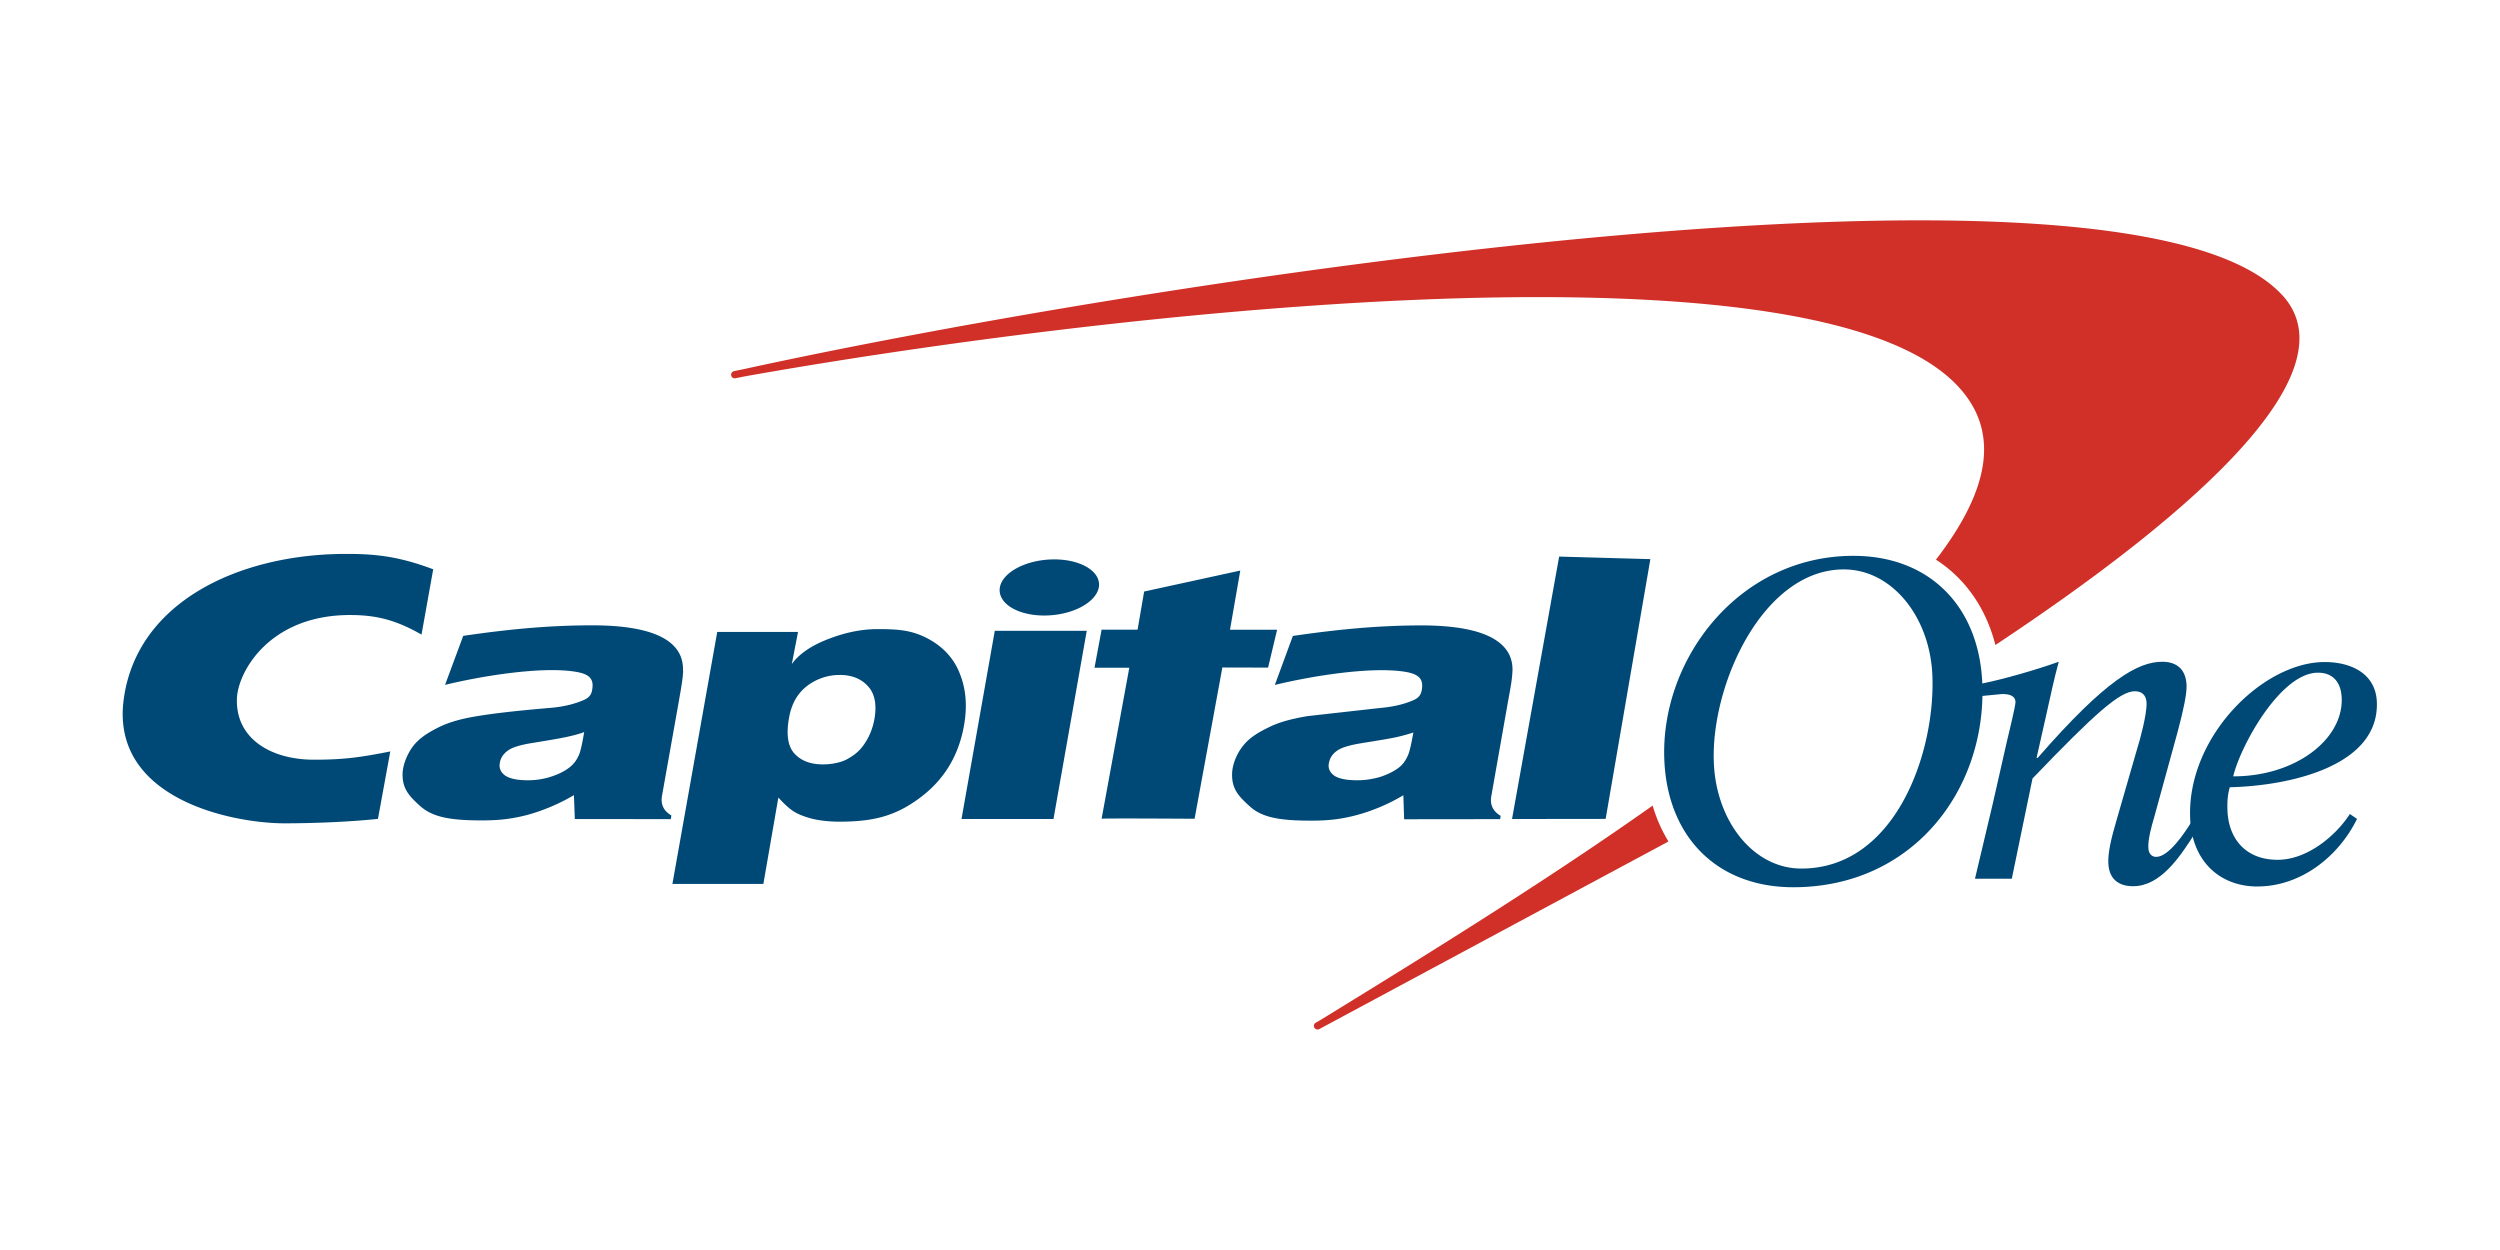 <svg xmlns="http://www.w3.org/2000/svg" width="120" height="60"><g transform="matrix(.541 0 0 .541 5.891 10.577)"><path d="M135.736 51.922c-.01.01-.023.01-.023.023-8.52 6.03-18.607 12.363-29.46 19.012l-.428.248c-.147.1-.18.304-.08.45s.304.18.45.08l.36-.192 30.42-16.343a1.23 1.23 0 0 1 .169-.09c-.586-.97-1.07-2.03-1.4-3.178zm55.9-45.25C178.213-8.136 91.828 5.185 55.1 13.2l-.857.18a.32.32 0 0 0 .112.632l.845-.17c30.43-5.42 93.72-12.927 107.335.575 4.16 4.125 3.167 9.422-1.657 15.688 2.592 1.668 4.44 4.294 5.274 7.573 18.82-12.487 31.455-24.422 25.48-31.015z" fill="#d03027"/><g fill="#004977"><path d="M141.168 48.034c.17 5.207 3.47 9.478 7.765 9.478 8.33 0 11.88-10.233 11.63-17.063-.18-5.218-3.56-9.478-7.855-9.478-7.156-.01-11.788 10.177-11.54 17.063zm-4.395-.282c-.304-8.892 6.66-17.987 16.78-17.987 6.762 0 11.2 4.508 11.44 11.417.327 9.377-6.187 17.987-16.77 17.987-6.785 0-11.214-4.497-11.45-11.417zm-95.848-2.344c-.36.135-.823.27-1.4.394-.575.135-1.634.316-3.167.564-1.06.17-1.792.383-2.2.687-.394.293-.63.642-.7 1.082-.08.462.068.823.462 1.116.406.282 1.082.428 2.04.428a6.6 6.6 0 0 0 2.096-.338c.687-.225 1.274-.53 1.713-.913.327-.282.563-.642.744-1.082.113-.293.26-.935.428-1.938zm8.8-5.466c-.034.8-.18 1.533-.394 2.784l-1.488 8.35c-.124.744.147 1.32.834 1.724l-.045.327-8.52-.01-.08-2.12a17.08 17.08 0 0 1-4.1 1.747c-1.352.35-2.446.496-4.08.496-2.75 0-4.328-.282-5.42-1.24-1.104-.98-1.645-1.634-1.6-2.987.045-.778.45-1.78 1.026-2.48.586-.7 1.397-1.172 2.265-1.6.88-.417 1.916-.72 3.415-.958 1.5-.248 3.606-.485 6.413-.72 1.476-.124 2.378-.462 2.795-.63.586-.225.823-.485.902-.958.158-.857-.113-1.352-1.262-1.578-3.065-.6-8.824.394-11.788 1.127l1.612-4.35c3.9-.575 7.573-.935 11.44-.935 6.165 0 8.126 1.747 8.058 4zM74.42 53.117l2.953-16.7h8.16l-2.953 16.7zm3.404-20.556c.248-1.375 2.412-2.48 4.824-2.48 2.423 0 4.192 1.116 3.956 2.48-.26 1.375-2.412 2.5-4.846 2.5-2.412 0-4.17-1.116-3.933-2.5zm36.68 12.88a16.06 16.06 0 0 1-1.42.394c-.575.134-1.634.304-3.167.552-1.048.17-1.792.383-2.198.687-.394.282-.62.642-.7 1.07-.1.462.08.834.462 1.116.417.282 1.093.417 2.05.417a7.03 7.03 0 0 0 2.096-.316c.7-.237 1.274-.53 1.724-.913.316-.282.552-.654.72-1.082.113-.282.26-.924.44-1.927zm8.8-5.477c-.034.823-.18 1.544-.406 2.784l-1.476 8.362c-.124.733.147 1.32.834 1.724l-.045.293-8.52.01-.068-2.13a16.46 16.46 0 0 1-4.091 1.747c-1.352.36-2.446.507-4.102.507-2.75 0-4.316-.27-5.4-1.24-1.116-.992-1.645-1.634-1.6-2.987.034-.8.44-1.792 1.026-2.48.586-.72 1.397-1.172 2.277-1.6s1.916-.72 3.404-.97l6.424-.72c1.465-.124 2.367-.45 2.784-.62.597-.225.823-.485.913-.97.147-.845-.113-1.34-1.25-1.578-3.088-.6-8.824.394-11.788 1.127l1.6-4.35c3.922-.575 7.573-.935 11.44-.935 6.142.01 8.103 1.77 8.047 4.012zM23.738 47.12c-2.66.53-4.147.733-6.773.733-3.9 0-7-1.938-6.83-5.488.124-2.367 2.92-7.348 10.03-7.348 2.243 0 4 .394 6.345 1.736l1.037-5.793c-3.2-1.206-5.32-1.386-8.07-1.364-9.332.1-18.28 4.34-19.396 12.96C-1.045 51.313 9.65 53.5 14.395 53.5c2.74-.01 5.6-.124 8.25-.394zm66.3-10.784l.586-3.404 8.53-1.86-.913 5.252h4.18l-.8 3.358-4.057-.01L95.1 53.094s-8.216-.056-8.25 0l2.457-13.4H86.22l.63-3.38h3.178zm45.5-6.278l-3.967 23.047-8.306.01 4.18-23.284zM63.623 40.336a4.72 4.72 0 0 0-2.896.969c-.857.654-1.397 1.6-1.612 2.85-.26 1.454-.1 2.502.473 3.144.586.642 1.42.97 2.524.97.744 0 1.5-.135 2.074-.417.7-.372 1.183-.755 1.6-1.375.45-.642.744-1.364.902-2.198.237-1.32.034-2.3-.575-2.953-.597-.654-1.42-.992-2.5-.992zM48.77 58.876l3.978-22.36h7.168l-.552 2.85c.62-.857 1.612-1.555 2.987-2.12 1.386-.563 2.94-.98 4.632-.98 1.87 0 3.02.1 4.418.823 1.386.733 2.367 1.792 2.885 3.167.54 1.352.654 2.885.36 4.542-.485 2.76-1.826 4.925-4.035 6.525-2.186 1.6-4.16 2.017-6.965 2.03-.992 0-1.826-.1-2.513-.27-.676-.18-1.217-.394-1.623-.654-.394-.26-.8-.63-1.34-1.217l-1.33 7.664zm148.106-16.488c-.045-1.34-.72-2.254-2.107-2.254-3.347 0-6.9 6.56-7.517 9.196 5.488.01 9.76-3.257 9.625-6.942zm.72 10.278l.642.44c-1.634 3.325-4.96 5.996-8.858 5.996-3.2 0-5.815-2.13-5.95-6.12-.26-7.156 6.446-13.794 11.935-13.794 2.355 0 4.542 1.026 4.632 3.56.203 5.7-7.788 7.427-13.05 7.55-.17.597-.237 1.195-.203 2.096.1 2.355 1.5 4.34 4.463 4.34 2.547 0 5.094-2.05 6.4-4.068z"/><path d="M164.87 42.207l1.87-.18c.597 0 1.16.113 1.195.7.01.35-.62 2.885-.755 3.47l-1.274 5.612-1.567 6.604h3.268l1.837-8.892c5.6-5.838 7.765-7.742 9.084-7.742.597 0 1.003.316 1.037 1.026.034 1.026-.6 3.358-.823 4.035l-1.87 6.48c-.428 1.454-.744 2.772-.7 3.708.056 1.42.913 2.05 2.198 2.05 2.4 0 4.125-2.5 5.635-4.936l-.44-.8c-.6.98-2.03 3.133-3.144 3.133-.35 0-.687-.237-.7-.823-.034-.755.282-1.893.507-2.648l2.085-7.596c.564-2.096.823-3.437.8-4.16-.056-1.42-.88-2.085-2.153-2.085-2.153 0-5.004 1.578-11.056 8.53h-.1l.766-3.392c.417-1.86.823-3.798 1.206-5.14-2.096.755-5.094 1.6-6.942 1.96z"/></g></g></svg>